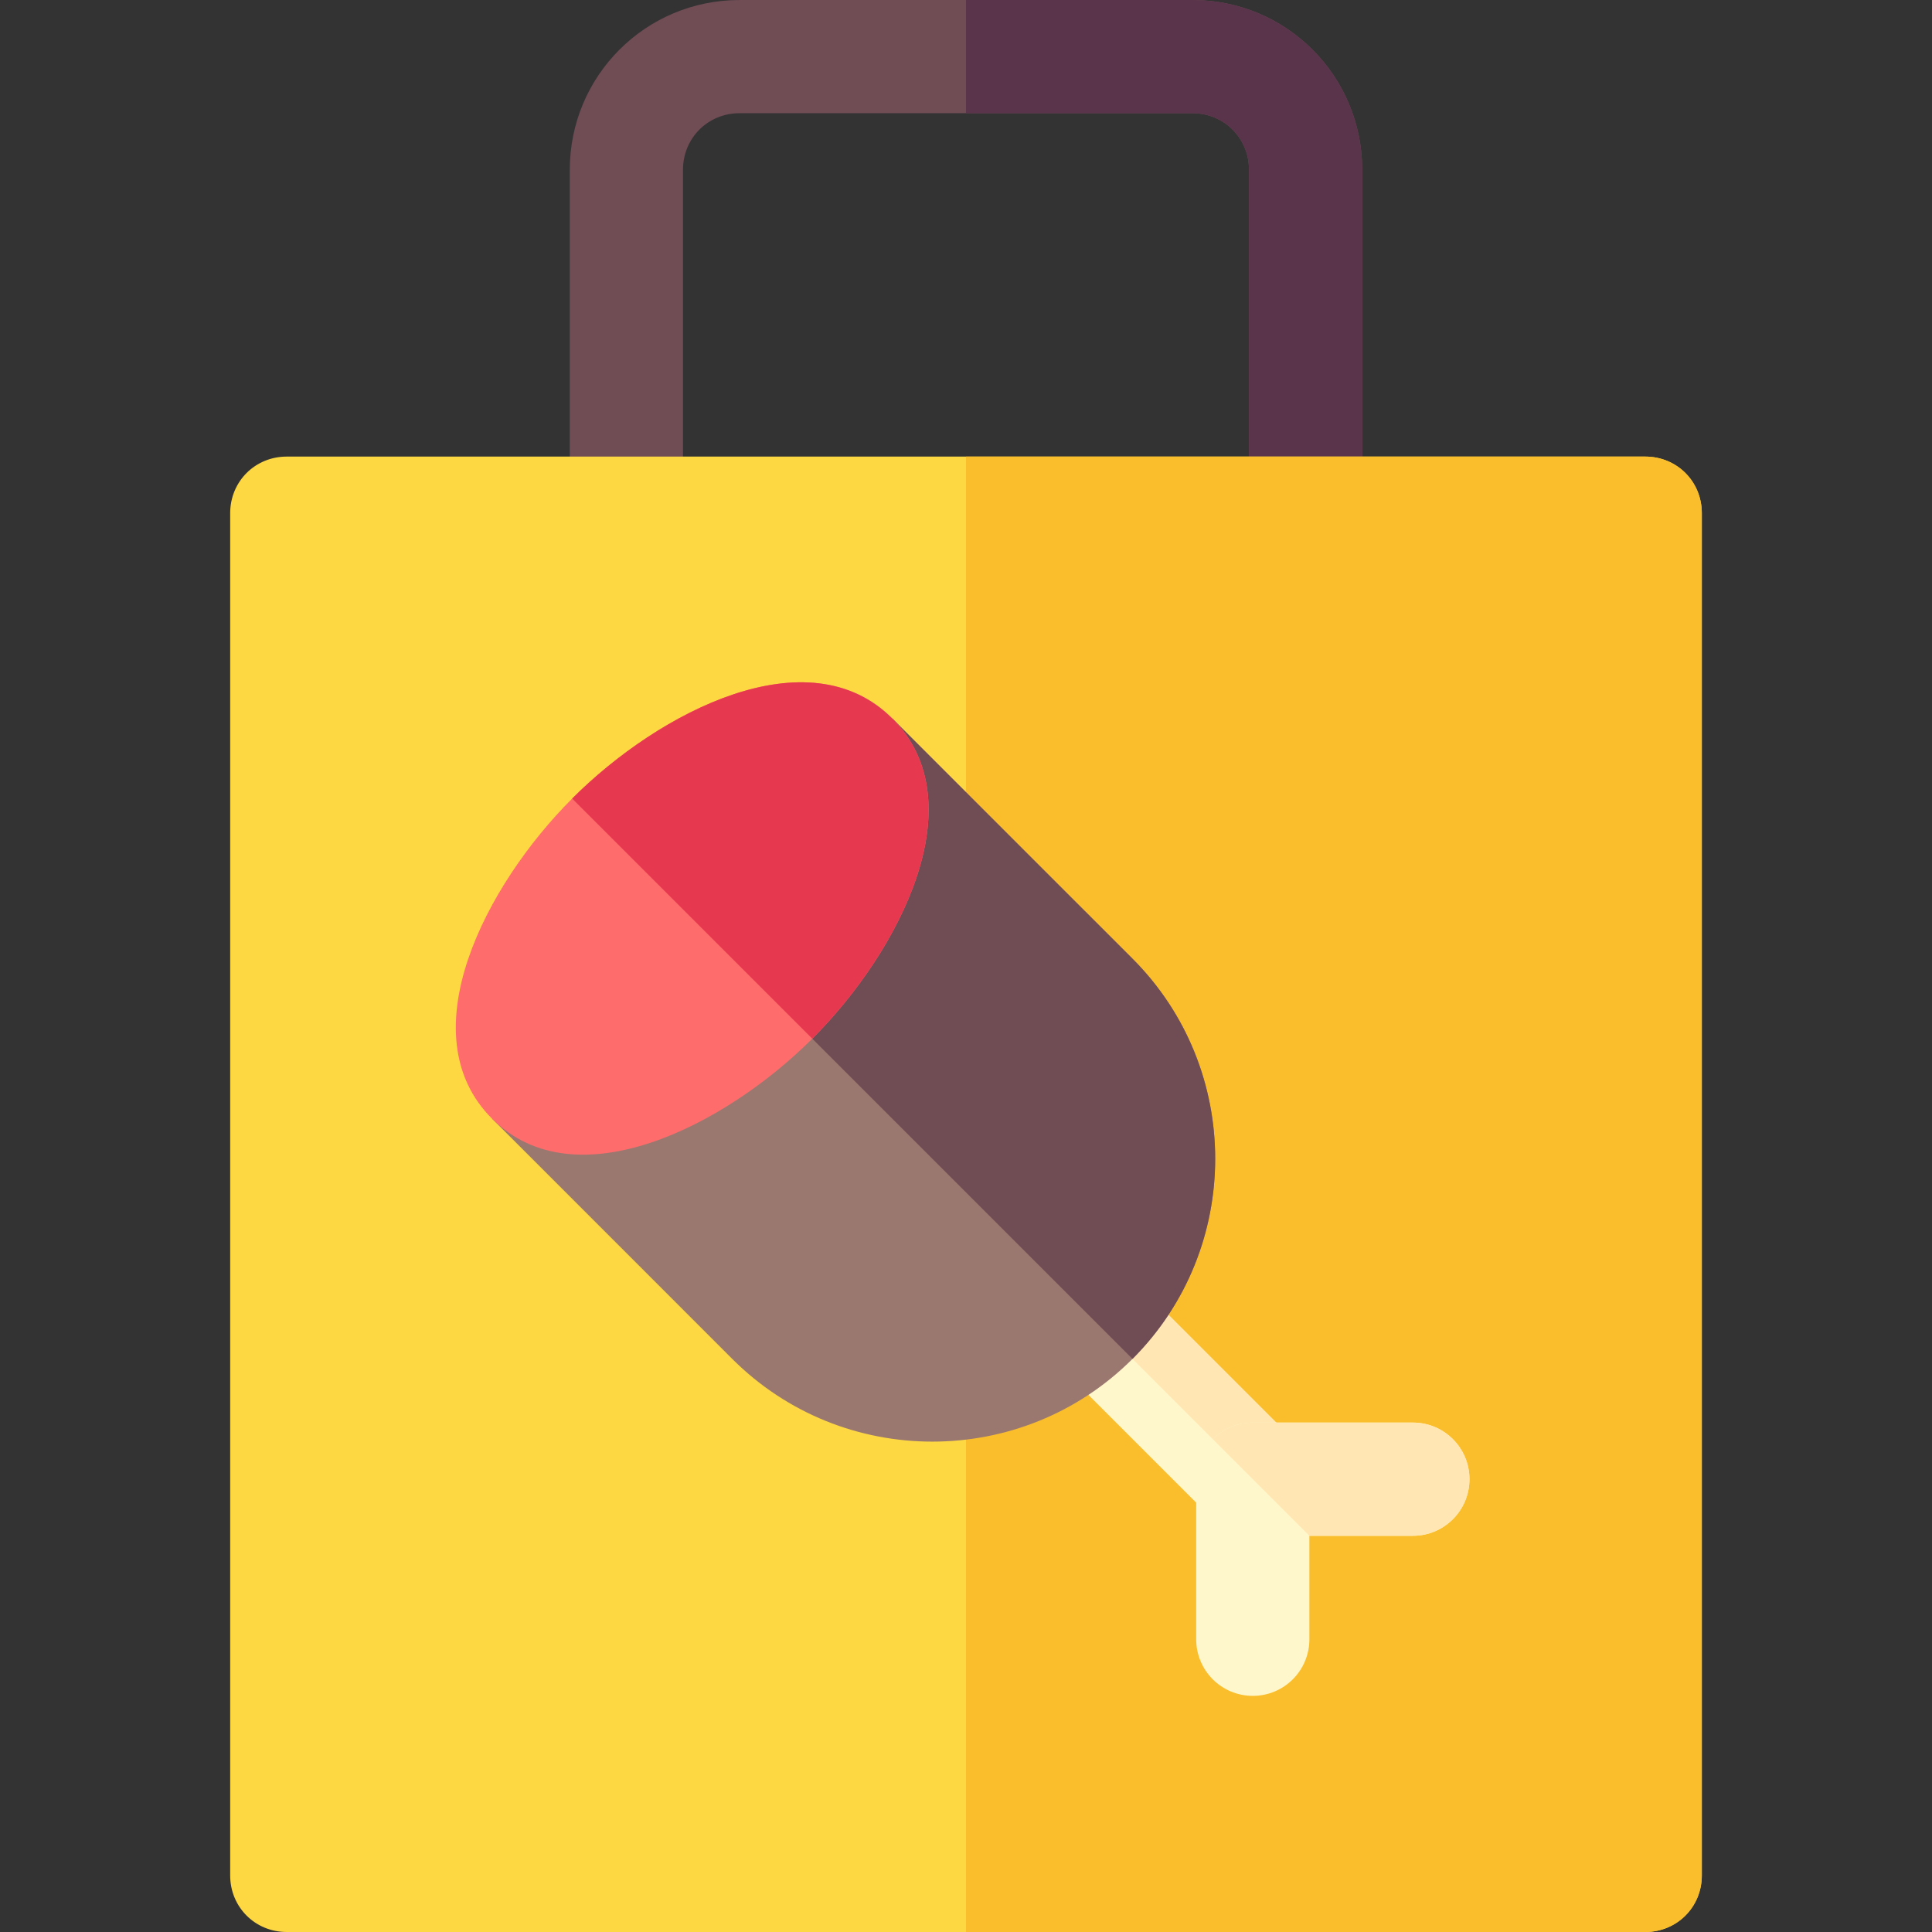 <svg id="Capa_1" enable-background="new 0 0 512 512" height="512" viewBox="0 0 512 512" width="512" xmlns="http://www.w3.org/2000/svg"><rect x="0" y="0" width="512" height="512" fill="#333333" stroke="none"/><g><path d="m361 45v91c0 8.399-6.599 15-15 15s-15-6.601-15-15v-91c0-8.401-6.599-15-15-15h-120c-8.401 0-15 6.599-15 15v91c0 8.399-6.599 15-15 15s-15-6.601-15-15v-91c0-24.901 20.099-45 45-45h120c24.901 0 45 20.099 45 45z" fill="#704c55"/><path d="m361 45v91c0 8.399-6.599 15-15 15s-15-6.601-15-15v-91c0-8.401-6.599-15-15-15h-60v-30h60c24.901 0 45 20.099 45 45z" fill="#5a344b"/><path d="m436 121h-360c-8.401 0-15 6.599-15 15v361c0 8.399 6.599 15 15 15h360c8.401 0 15-6.601 15-15v-361c0-8.401-6.599-15-15-15z" fill="#fed843"/><path d="m451 136v361c0 8.399-6.599 15-15 15h-180v-391h180c8.401 0 15 6.599 15 15z" fill="#fabe2c"/><g><path d="m342.543 381.332-42.422-42.422c-5.859-5.859-15.352-5.859-21.211 0s-5.859 15.352 0 21.211l42.422 42.422c5.859 5.859 15.352 5.859 21.211 0s5.859-15.352 0-21.211z" fill="#fff7cc"/><path d="m342.543 381.332-42.422-42.422c-5.859-5.859-15.352-5.859-21.211 0l63.633 63.633c5.859-5.859 5.859-15.352 0-21.211z" fill="#ffe6b3"/><path d="m374.422 377h-42.422c-4.146 0-7.896 1.677-10.609 4.391s-4.391 6.464-4.391 10.609v42.422c0 8.291 6.709 15 15 15s15-6.709 15-15v-27.422h27.422c8.291 0 15-6.709 15-15s-6.709-15-15-15z" fill="#fff7cc"/><path d="m389.422 392c0-8.291-6.709-15-15-15h-42.422c-4.146 0-7.896 1.677-10.609 4.391l25.609 25.609h27.422c8.291 0 15-6.709 15-15z" fill="#ffe6b3"/><path d="m300.121 254.052-63.647-63.633-53.027 53.027-53.027 53.027 63.633 63.647c29.29 29.29 76.89 29.18 106.069 0 29.223-29.237 29.223-76.83-.001-106.068z" fill="#9b786f"/><path d="m300.121 254.052-63.647-63.633-53.027 53.027 116.675 116.675c29.223-29.238 29.223-76.831-.001-106.069z" fill="#704c55"/><path d="m236.474 190.419c-22.242-22.242-61.71-1.95-84.844 21.211-22.916 22.89-43.585 62.485-21.226 84.844 22.143 22.09 61.772 1.875 84.858-21.211 23.202-23.202 43.452-62.637 21.212-84.844z" fill="#ff6c6c"/><path d="m236.474 190.419c-22.242-22.242-61.71-1.95-84.844 21.211l63.633 63.633c23.201-23.202 43.451-62.637 21.211-84.844z" fill="#e63950"/></g></g></svg>